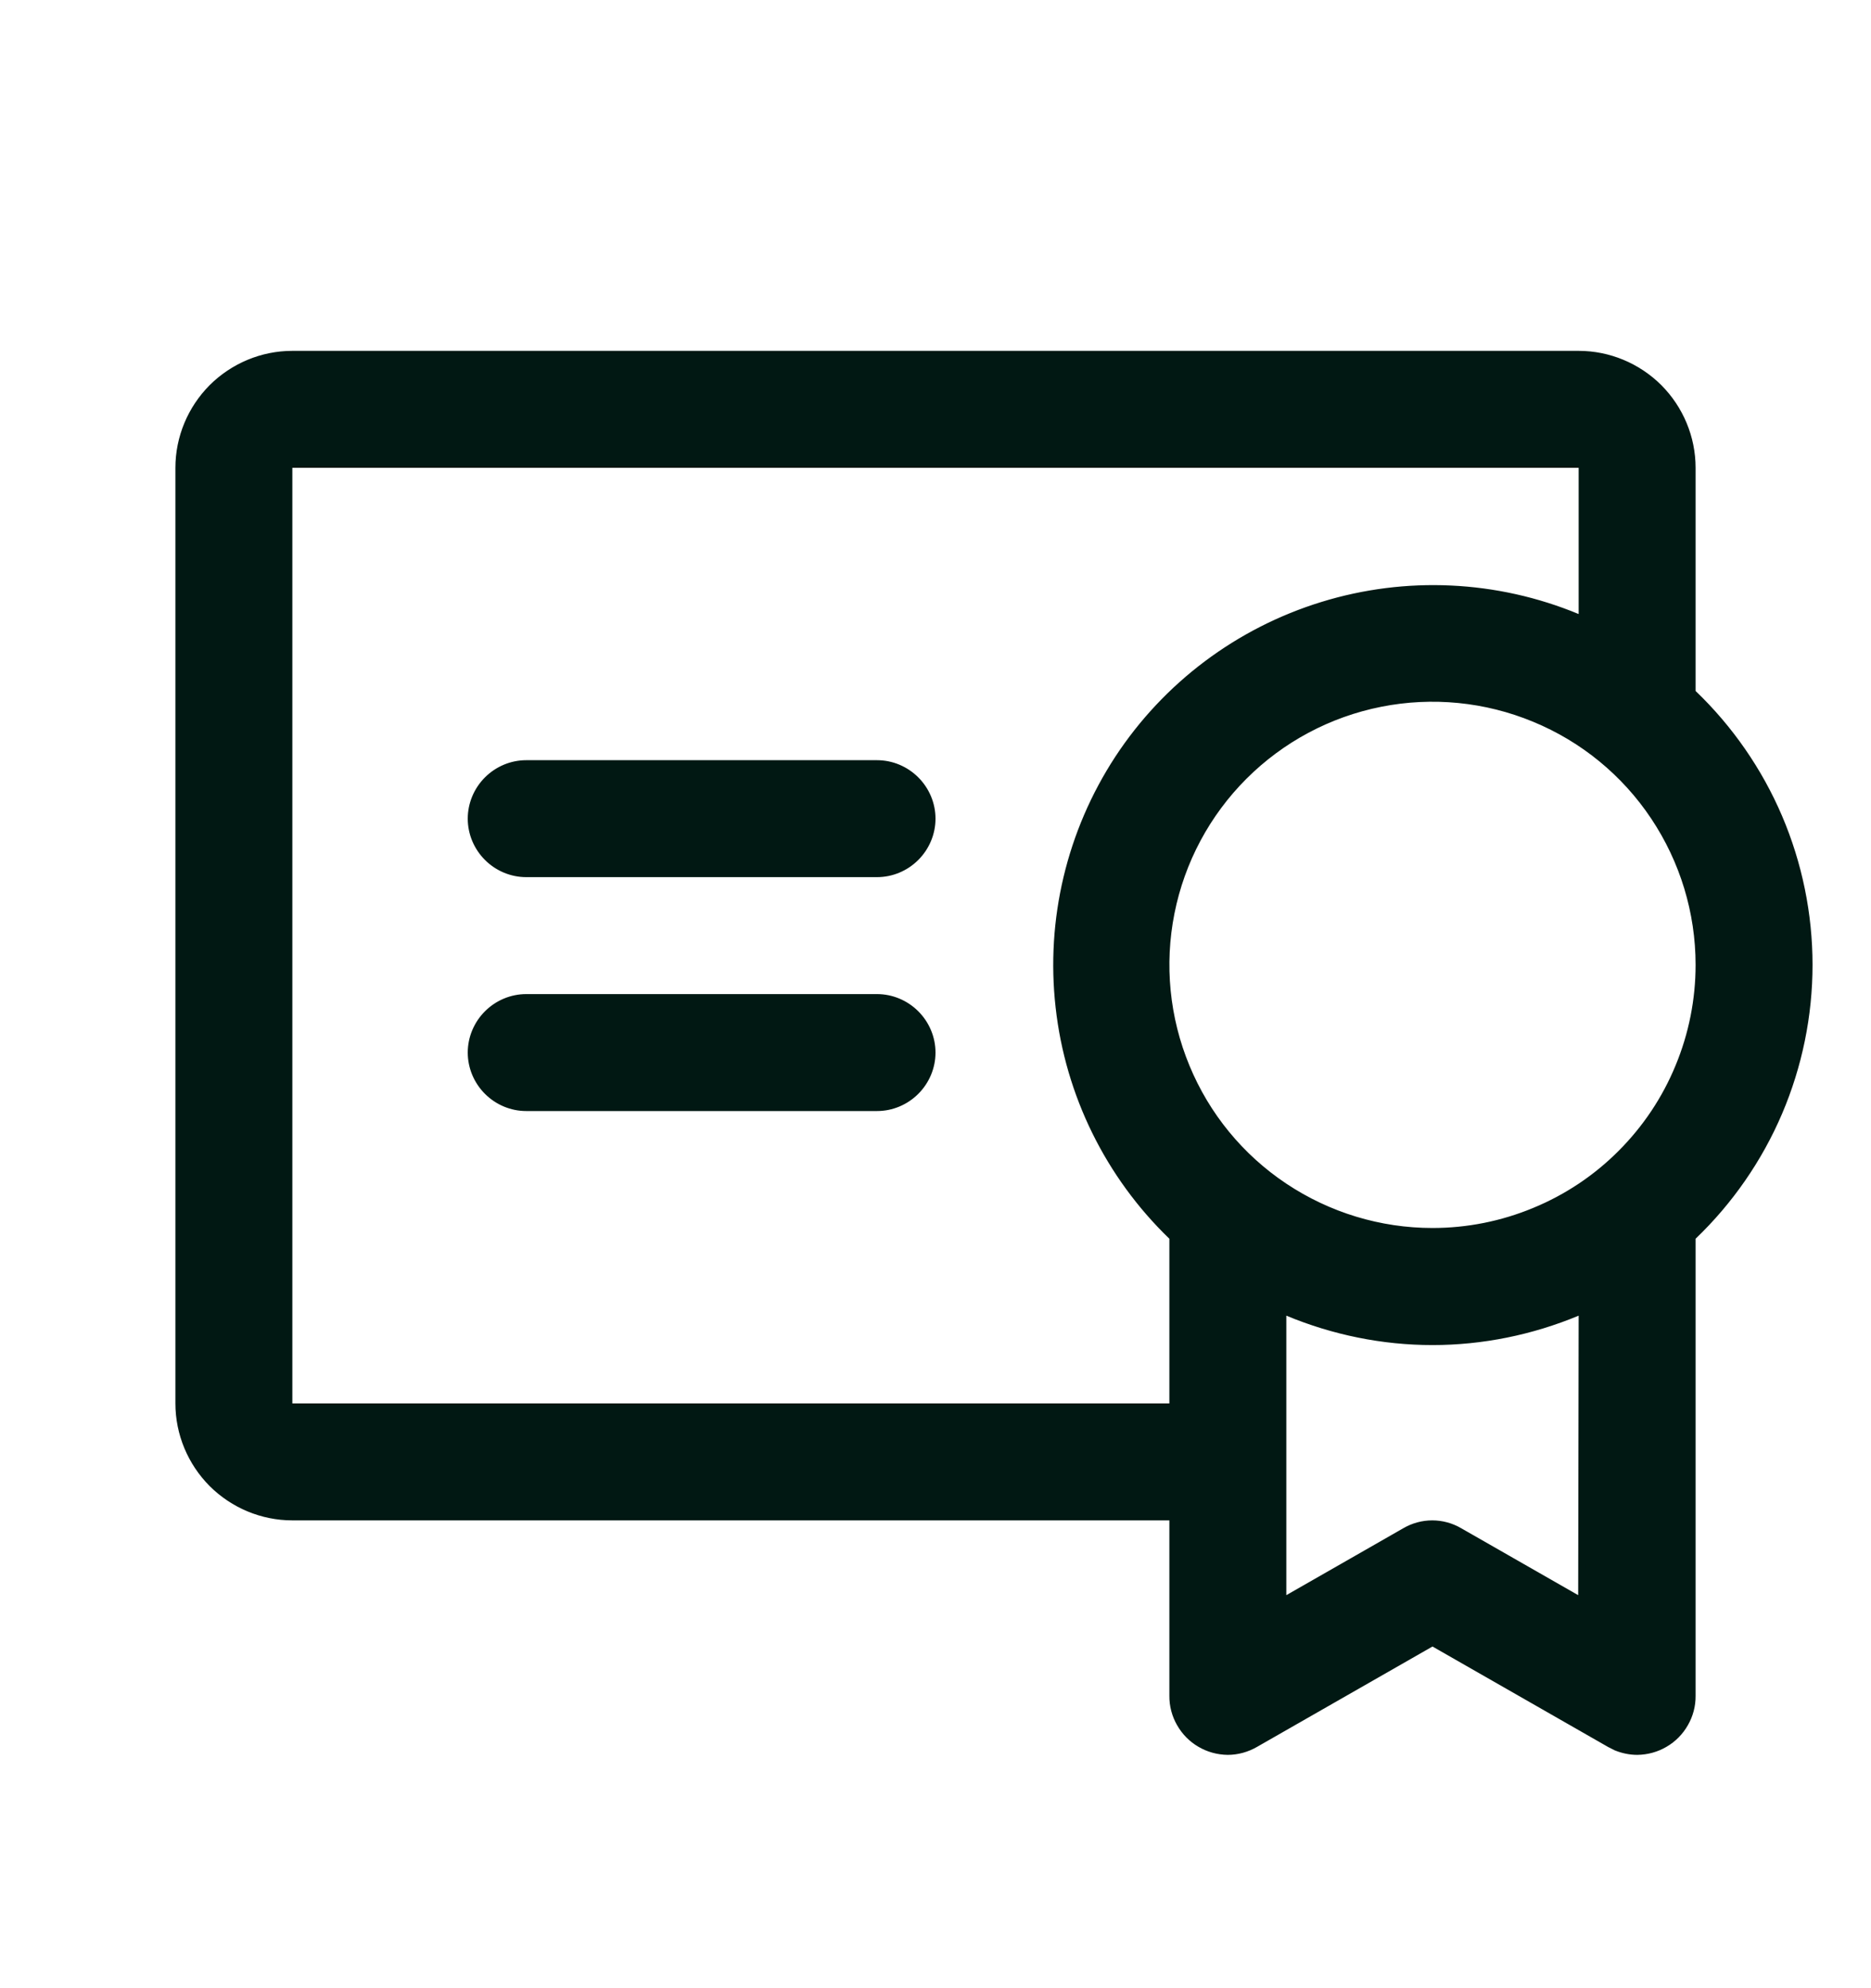 <svg width="16" height="17" viewBox="0 0 16 17" fill="none" xmlns="http://www.w3.org/2000/svg">
<path d="M2.5 3.031H13.5C13.757 3.031 14.003 3.134 14.185 3.315C14.366 3.497 14.469 3.743 14.469 4V5.922L14.479 5.931C14.791 6.23 15.041 6.591 15.211 6.989C15.381 7.388 15.469 7.817 15.469 8.25C15.469 8.683 15.381 9.112 15.211 9.511C15.041 9.909 14.791 10.27 14.479 10.569L14.469 10.578V14.5C14.47 14.583 14.448 14.665 14.407 14.736C14.366 14.808 14.307 14.868 14.236 14.909C14.165 14.951 14.084 14.973 14.001 14.974C13.939 14.974 13.878 14.961 13.821 14.938L13.766 14.91L12.266 14.052L12.25 14.043L12.234 14.052L10.734 14.91C10.663 14.951 10.582 14.974 10.499 14.974C10.416 14.973 10.335 14.951 10.264 14.909C10.193 14.868 10.134 14.808 10.093 14.736C10.052 14.665 10.03 14.583 10.031 14.5V12.969H2.5C2.243 12.969 1.997 12.866 1.815 12.685C1.634 12.503 1.531 12.257 1.531 12V4C1.531 3.743 1.634 3.497 1.815 3.315C1.997 3.134 2.243 3.031 2.5 3.031ZM13.488 11.221C13.096 11.384 12.675 11.47 12.25 11.47C11.825 11.47 11.404 11.384 11.012 11.221L10.969 11.203V13.692L11.016 13.666L12.016 13.094C12.086 13.053 12.166 13.031 12.248 13.031C12.33 13.031 12.41 13.053 12.48 13.094L13.48 13.666L13.527 13.692V13.639L13.531 11.25V11.203L13.488 11.221ZM13.123 6.143C12.706 5.97 12.247 5.925 11.805 6.013C11.362 6.101 10.956 6.318 10.637 6.637C10.318 6.956 10.101 7.362 10.013 7.805C9.925 8.247 9.97 8.706 10.143 9.123C10.315 9.54 10.607 9.896 10.982 10.146C11.358 10.397 11.799 10.531 12.25 10.531C12.55 10.531 12.846 10.472 13.123 10.357C13.4 10.243 13.652 10.075 13.863 9.863C14.075 9.651 14.243 9.4 14.357 9.123C14.472 8.846 14.531 8.55 14.531 8.25C14.531 7.799 14.397 7.358 14.146 6.982C13.896 6.607 13.54 6.315 13.123 6.143ZM4.5 8.531H7.5C7.624 8.531 7.743 8.581 7.831 8.669C7.919 8.757 7.969 8.876 7.969 9C7.969 9.124 7.919 9.243 7.831 9.331C7.743 9.419 7.624 9.469 7.5 9.469H4.5C4.376 9.469 4.257 9.419 4.169 9.331C4.081 9.243 4.031 9.124 4.031 9C4.031 8.876 4.081 8.757 4.169 8.669C4.257 8.581 4.376 8.531 4.5 8.531ZM4.5 6.531H7.5C7.624 6.531 7.743 6.581 7.831 6.669C7.919 6.757 7.969 6.876 7.969 7C7.969 7.124 7.919 7.243 7.831 7.331C7.743 7.419 7.624 7.469 7.5 7.469H4.5C4.376 7.469 4.257 7.419 4.169 7.331C4.081 7.243 4.031 7.124 4.031 7C4.031 6.876 4.081 6.757 4.169 6.669C4.257 6.581 4.376 6.531 4.5 6.531ZM10.031 10.578L10.021 10.569C9.482 10.049 9.141 9.356 9.058 8.611C8.974 7.866 9.153 7.115 9.563 6.488C9.974 5.861 10.591 5.398 11.308 5.177C12.024 4.956 12.796 4.992 13.488 5.279L13.531 5.297V3.969H2.469V12.031H10.031V10.578Z" fill="#011813" stroke="#011813" stroke-width="0.062"/>
</svg>
